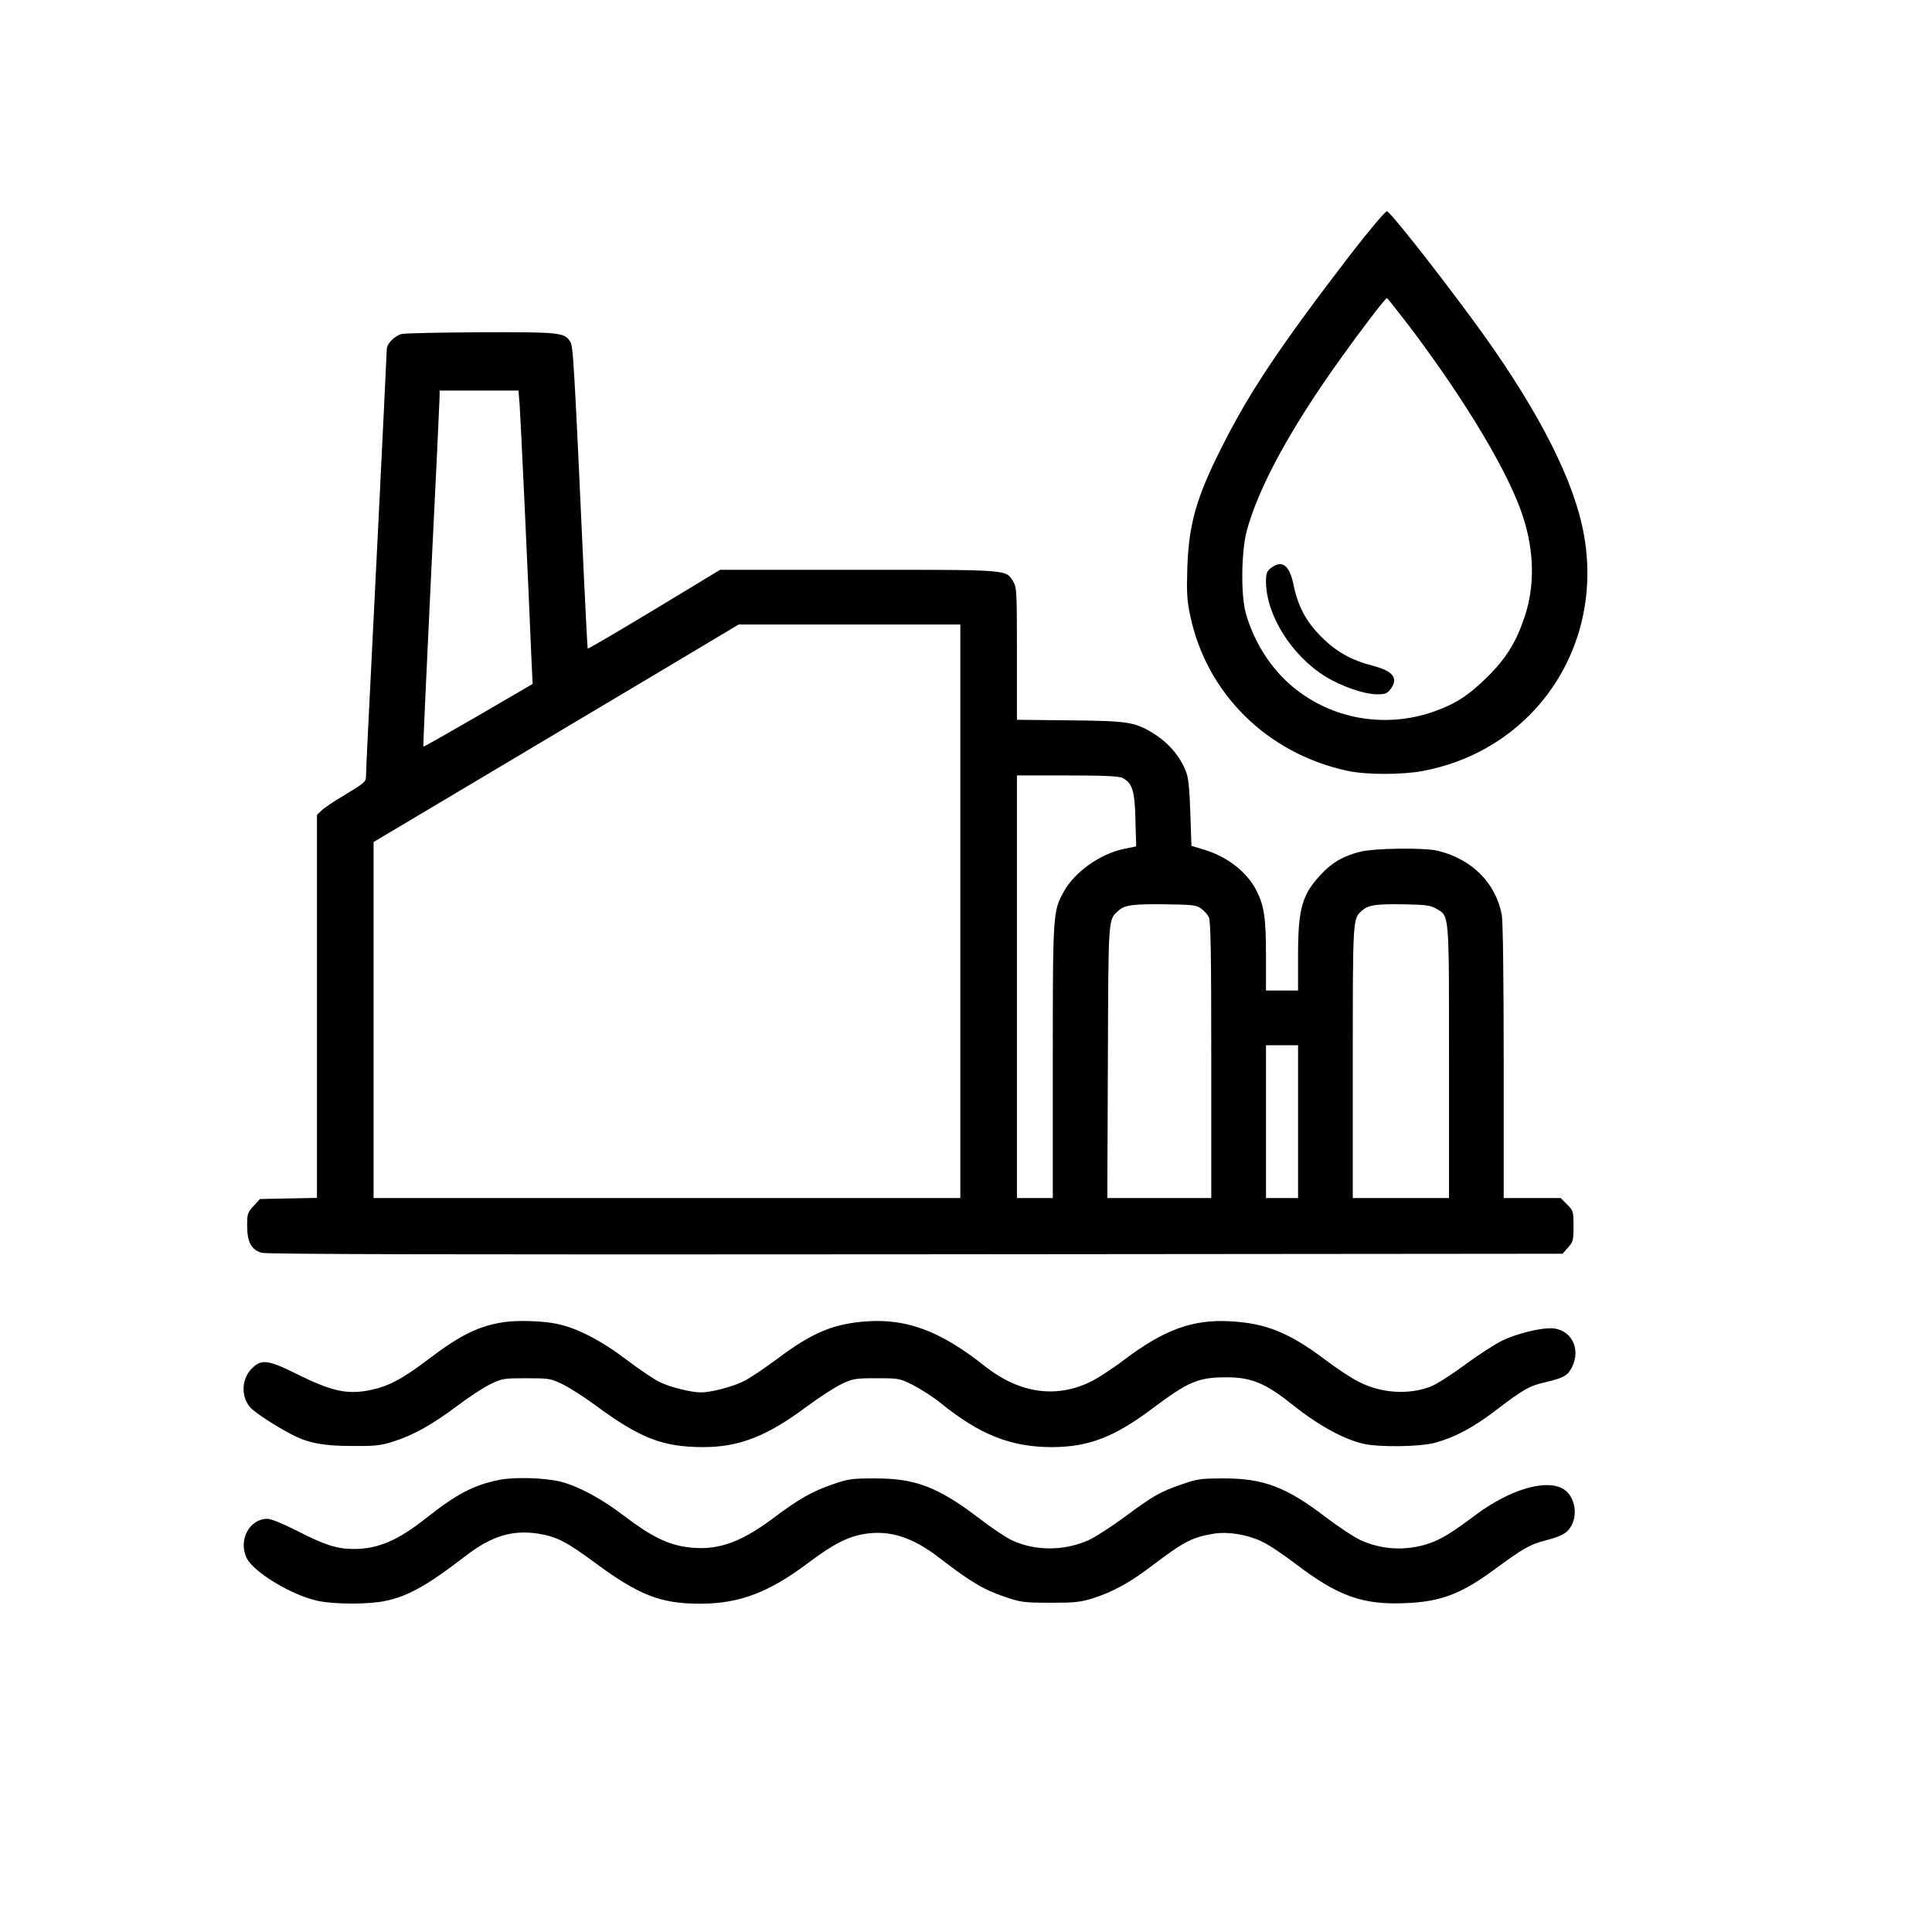 <?xml version="1.0" standalone="no"?>
<!DOCTYPE svg PUBLIC "-//W3C//DTD SVG 20010904//EN"
 "http://www.w3.org/TR/2001/REC-SVG-20010904/DTD/svg10.dtd">
<svg version="1.0" xmlns="http://www.w3.org/2000/svg"
 width="1024pt" height="1024pt" viewBox="0 0 1024 1024"
 preserveAspectRatio="xMidYMid meet">

<g transform="translate(0,1024) scale(0.1,-0.1)"
fill="#000000" stroke="none">
<path d="M7163 8898 c-376 -489 -543 -739 -689 -1031 -134 -266 -173 -405
-181 -637 -4 -130 -2 -171 15 -251 86 -415 409 -734 836 -825 97 -21 289 -21
399 0 609 116 981 694 841 1306 -65 287 -265 661 -582 1090 -208 282 -436 570
-451 570 -9 0 -90 -96 -188 -222z m309 -390 c300 -398 527 -778 601 -1009 59
-182 62 -366 8 -528 -45 -135 -99 -222 -200 -321 -97 -96 -167 -141 -280 -181
-257 -91 -540 -42 -747 129 -117 96 -208 239 -251 392 -27 98 -24 327 5 436
62 230 230 539 490 903 117 164 244 330 253 331 3 0 57 -69 121 -152z"/>
<path d="M6736 7229 c-22 -17 -26 -28 -26 -72 1 -176 134 -390 314 -502 86
-53 207 -95 275 -95 42 0 53 4 70 26 45 57 16 97 -88 124 -117 30 -197 74
-277 154 -82 82 -124 161 -148 276 -21 105 -62 135 -120 89z"/>
<path d="M2130 8470 c-39 -10 -80 -51 -80 -82 0 -19 -80 -1644 -100 -2033 -5
-104 -10 -206 -10 -225 0 -34 -4 -37 -107 -100 -60 -35 -118 -74 -130 -87
l-23 -22 0 -1015 0 -1015 -151 -3 -151 -3 -34 -37 c-32 -35 -34 -42 -34 -105
0 -86 22 -127 77 -143 27 -8 1001 -10 3466 -8 l3429 3 29 33 c27 30 29 38 29
113 0 79 -1 82 -34 115 l-34 34 -151 0 -151 0 0 724 c0 438 -4 744 -10 776
-32 171 -159 297 -340 341 -75 17 -337 14 -413 -6 -87 -22 -147 -57 -203 -117
-103 -109 -124 -182 -124 -435 l0 -183 -85 0 -85 0 0 188 c0 198 -10 263 -51
343 -49 96 -152 177 -272 214 l-72 22 -6 174 c-4 125 -10 186 -22 217 -32 84
-94 156 -177 207 -97 59 -134 64 -442 67 l-278 3 0 350 c0 333 -1 352 -20 383
-39 64 -15 62 -821 62 l-732 0 -349 -211 c-192 -116 -351 -209 -353 -207 -1 1
-10 163 -19 358 -53 1160 -58 1245 -73 1268 -31 50 -53 52 -470 51 -213 -1
-404 -5 -423 -9z m624 -372 c5 -64 44 -897 62 -1333 l7 -150 -288 -168 c-159
-92 -289 -166 -291 -164 -2 1 17 412 41 912 25 501 45 925 45 943 l0 32 209 0
209 0 6 -72z m2336 -2688 l0 -1520 -1555 0 -1555 0 0 944 0 943 598 356 c328
195 764 455 967 576 l370 221 588 0 587 0 0 -1520z m859 707 c52 -26 66 -69
69 -222 l4 -141 -63 -13 c-128 -26 -264 -123 -322 -229 -56 -103 -57 -113 -57
-899 l0 -723 -95 0 -95 0 0 1120 0 1120 268 0 c192 0 274 -4 291 -13z m418
-693 c15 -11 34 -32 40 -45 10 -18 13 -195 13 -756 l0 -733 -275 0 -276 0 3
723 c3 782 1 750 57 801 32 29 75 35 248 33 147 -2 164 -4 190 -23z m1243 1
c73 -43 70 -5 70 -812 l0 -723 -255 0 -255 0 0 720 c0 766 0 760 48 803 34 30
71 36 217 34 120 -2 145 -5 175 -22z m-730 -1130 l0 -405 -85 0 -85 0 0 405 0
405 85 0 85 0 0 -405z"/>
<path d="M2675 3233 c-133 -19 -233 -67 -400 -194 -142 -108 -213 -145 -309
-166 -124 -26 -206 -8 -390 83 -155 77 -190 82 -241 31 -55 -55 -59 -147 -10
-205 23 -28 147 -108 231 -150 81 -41 162 -56 309 -56 120 -1 151 2 215 22
109 34 209 90 340 188 63 48 144 101 180 118 62 30 71 31 190 31 119 0 128 -1
190 -31 36 -17 114 -67 174 -111 240 -177 357 -222 572 -223 191 0 338 57 546
212 67 50 152 105 188 122 61 29 71 31 186 31 119 0 121 0 195 -37 40 -21 106
-63 144 -94 209 -169 373 -234 592 -234 194 1 329 53 533 206 189 142 242 164
390 164 133 0 207 -31 350 -145 131 -105 263 -179 370 -206 85 -21 309 -18
390 5 108 31 199 80 325 176 140 107 172 125 260 145 92 22 114 34 136 77 52
102 -6 208 -114 208 -63 0 -180 -30 -252 -64 -38 -18 -128 -76 -200 -129 -71
-53 -153 -105 -182 -116 -117 -45 -262 -36 -381 25 -37 18 -119 72 -182 120
-188 141 -311 191 -501 201 -197 11 -350 -45 -559 -203 -63 -48 -146 -102
-185 -120 -182 -87 -376 -57 -555 85 -231 183 -407 251 -620 238 -181 -12
-293 -58 -483 -201 -69 -51 -150 -106 -182 -120 -59 -28 -168 -56 -220 -56
-51 0 -161 27 -217 54 -29 14 -107 66 -173 116 -141 107 -269 173 -377 194
-71 15 -201 19 -273 9z"/>
<path d="M2640 2395 c-133 -28 -219 -73 -385 -204 -148 -117 -253 -161 -380
-161 -88 0 -154 21 -298 95 -79 40 -140 65 -160 65 -95 0 -155 -113 -110 -207
36 -76 241 -199 378 -228 90 -19 270 -19 359 0 120 25 225 85 421 236 139 108
251 142 390 120 97 -16 150 -44 300 -155 232 -171 347 -216 555 -216 208 0
364 59 572 215 134 101 210 140 301 155 134 21 253 -17 396 -127 162 -125 232
-167 337 -203 95 -33 105 -34 249 -35 130 0 160 3 225 23 106 33 199 84 317
174 169 128 212 150 325 169 76 12 175 -3 255 -41 34 -15 118 -71 187 -124
219 -166 350 -213 575 -203 191 8 297 49 481 185 138 102 181 127 260 147 81
21 113 37 133 69 46 69 22 177 -46 209 -96 46 -280 -12 -454 -141 -129 -97
-184 -130 -247 -152 -123 -42 -255 -35 -371 20 -33 16 -114 70 -180 120 -206
158 -330 205 -540 204 -120 0 -137 -2 -223 -32 -114 -39 -150 -60 -305 -175
-67 -49 -150 -103 -185 -119 -129 -59 -286 -60 -410 -1 -30 14 -111 68 -178
120 -215 163 -335 208 -549 207 -120 0 -137 -2 -224 -32 -108 -38 -175 -75
-316 -181 -177 -132 -300 -172 -454 -151 -103 14 -190 57 -331 164 -123 94
-239 156 -335 182 -84 22 -254 27 -335 9z"/>
</g>
</svg>
